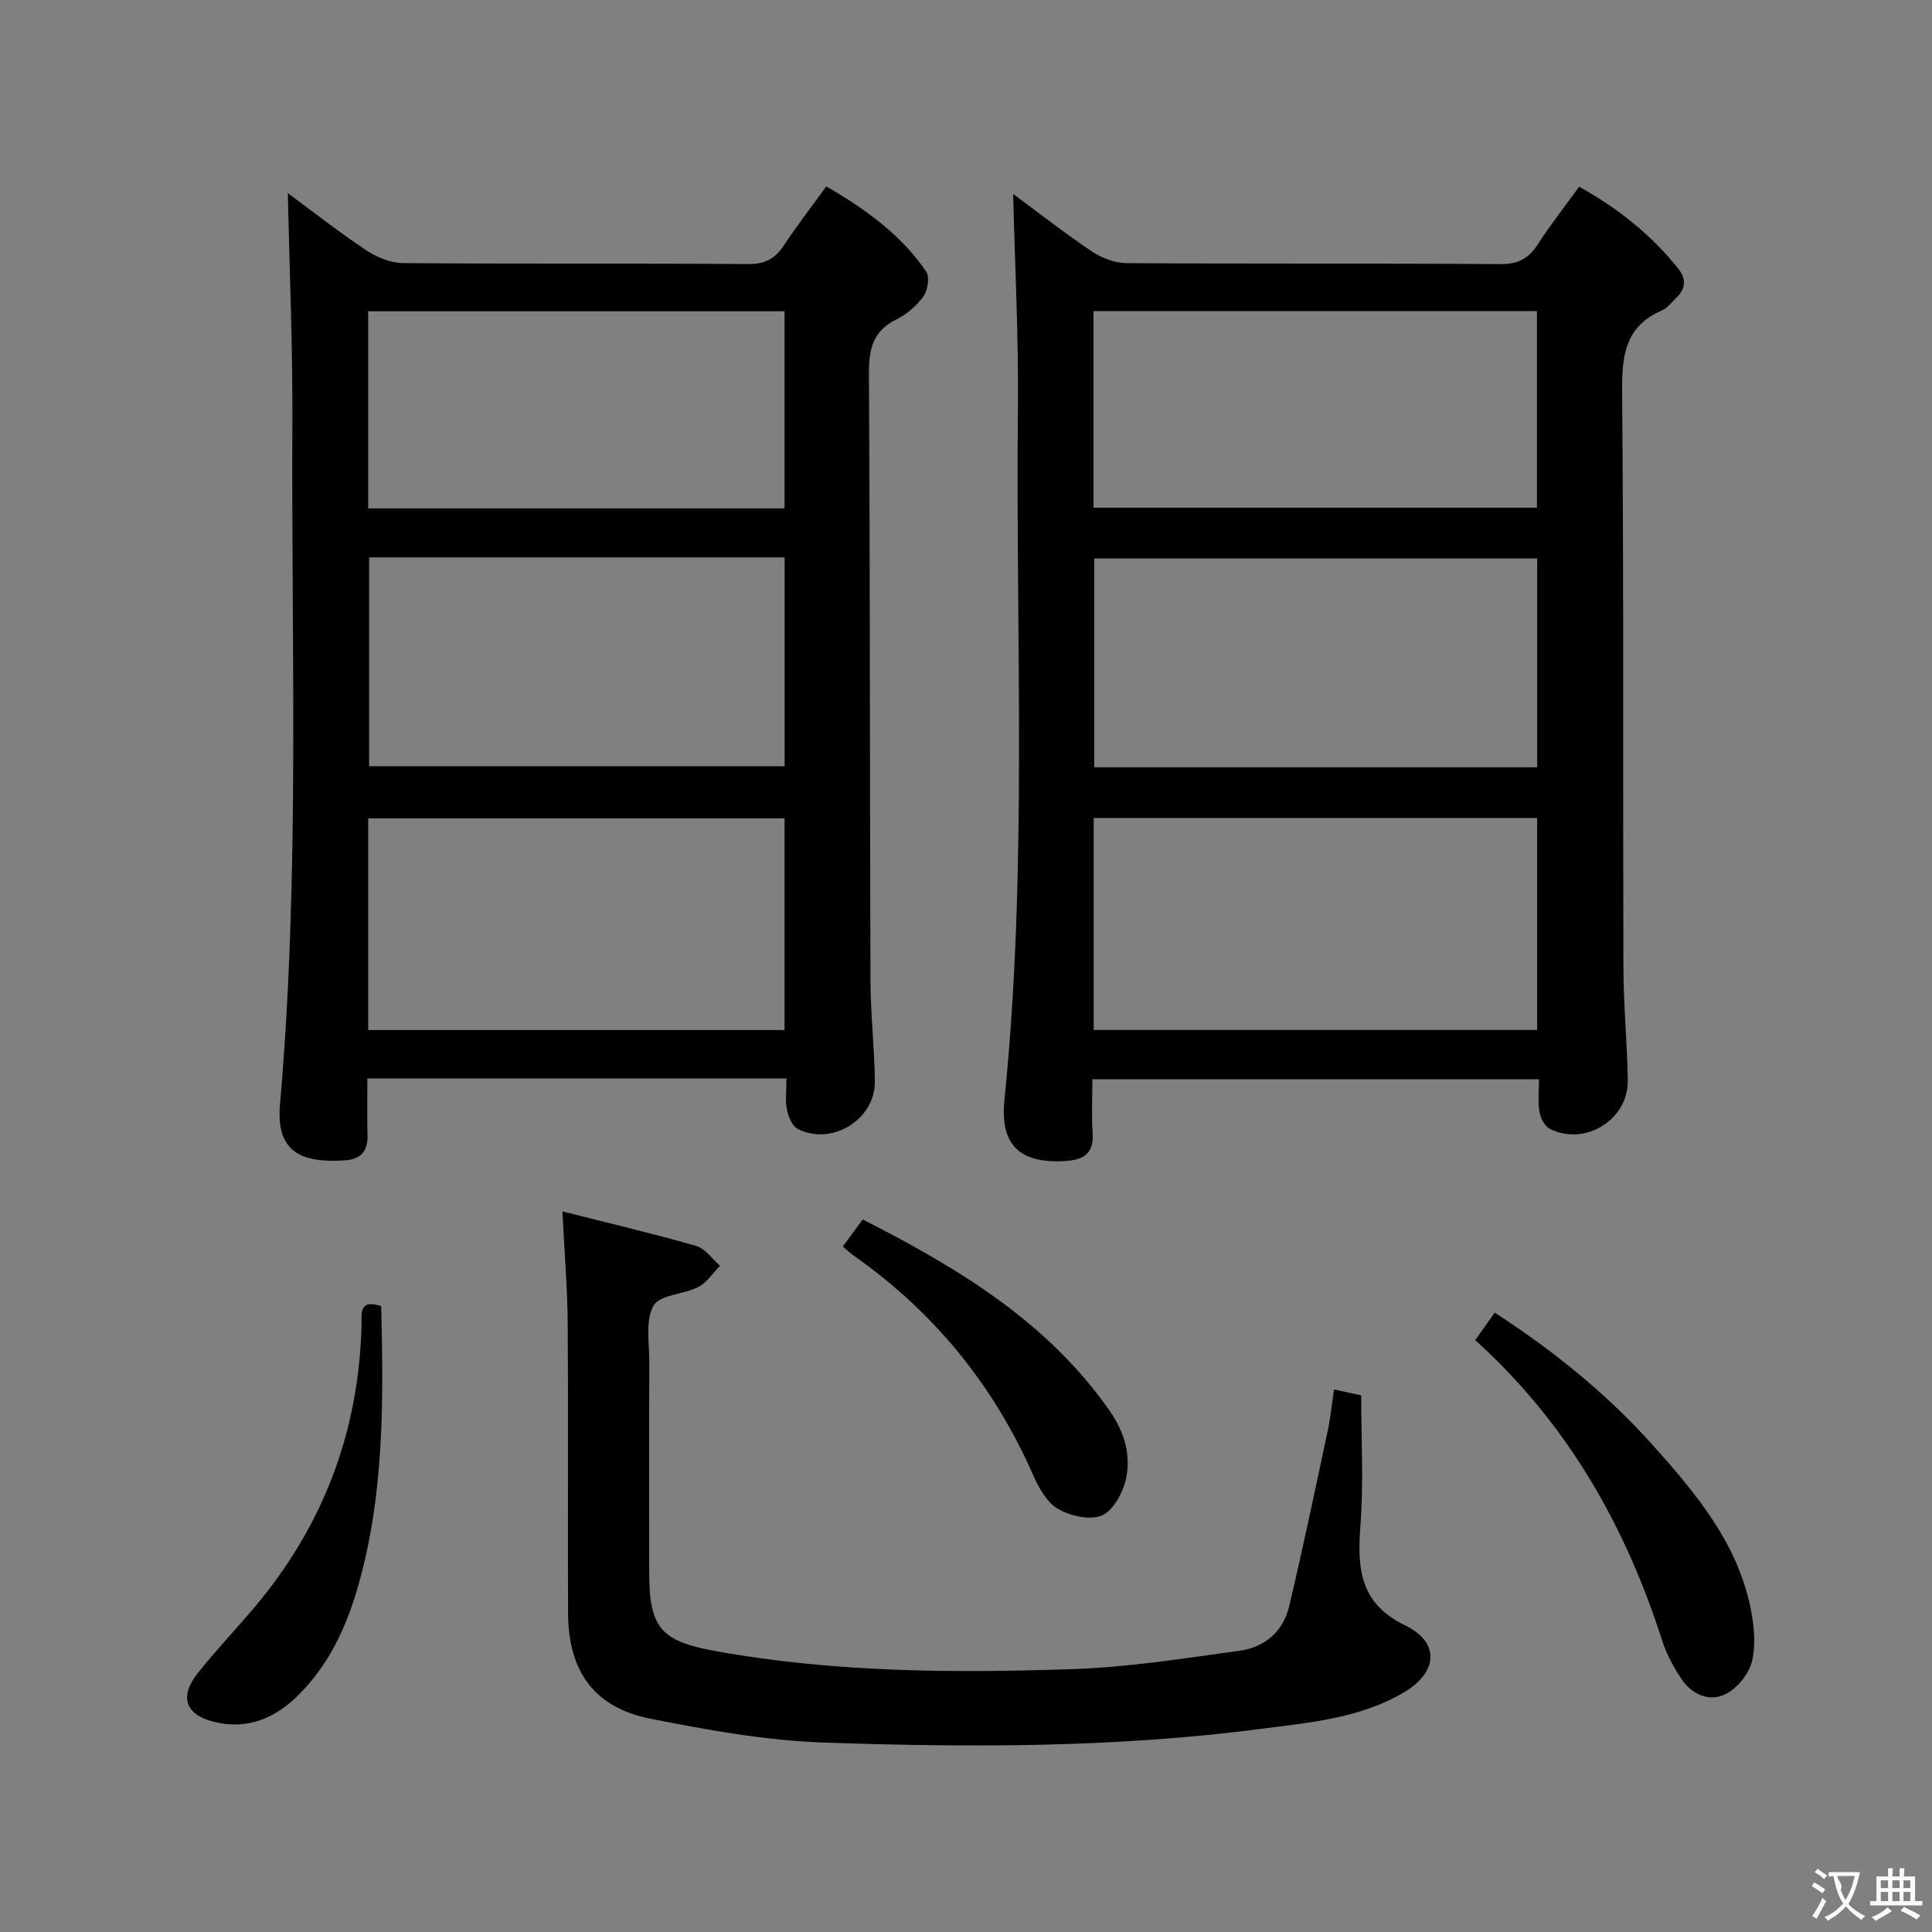 <svg enable-background="new 0 0 400 400" viewBox="0 0 400 400" xmlns="http://www.w3.org/2000/svg"><rect x="0" y="0" width="400" height="400" fill="#808080" stroke="none"/><g fill="#010000"><path d="m209.76 40.15c5.06 3.74 10.54 8.04 16.3 11.91 2.05 1.38 4.8 2.41 7.24 2.42 25.82.17 51.64.03 77.45.2 3.65.02 5.8-1.23 7.69-4.17 2.58-4.02 5.56-7.79 8.51-11.85 8.1 4.5 14.89 9.94 20.46 16.89 1.74 2.17 1.66 4.18-.34 6.1-.96.92-1.82 2.12-2.98 2.62-7.73 3.33-8.31 9.5-8.25 17.02.36 39.64.15 79.29.27 118.93.02 7.81.78 15.61.91 23.42.14 8.16-8.82 13.74-16.13 10.08-1.06-.53-1.94-2.21-2.16-3.49-.36-2.08-.1-4.26-.1-6.78-30.86 0-61.24 0-92.46 0 0 3.61-.2 7.37.05 11.1.29 4.21-1.81 5.58-5.58 5.82-9.3.59-13.66-3.08-12.68-12.67 4.84-47.67 2.29-95.46 2.79-143.2.15-14.73-.63-29.49-.99-44.35zm108.49 173.09c0-14.94 0-29.36 0-43.88-30.74 0-61.15 0-91.81 0v43.88zm.01-54.38c0-14.71 0-28.94 0-43.24-30.82 0-61.31 0-91.7 0v43.24zm-91.86-53.75h91.81c0-13.9 0-27.32 0-40.7-30.79 0-61.19 0-91.81 0z"/><path d="m162.83 223.29c-29.11 0-57.55 0-86.77 0 0 3.97-.08 7.89.03 11.81.09 3.33-1.49 4.93-4.69 5.14-9 .59-14.3-1.69-13.43-11.6 4.12-47.03 2.32-94.17 2.56-141.27.08-15.76-.6-31.52-.94-47.38 5.09 3.75 10.52 8.02 16.25 11.84 2.19 1.46 5.08 2.62 7.66 2.64 23.83.2 47.66.04 71.48.2 3.45.02 5.53-1.15 7.34-3.9 2.65-4.01 5.6-7.83 8.75-12.18 8.1 4.7 15.45 9.96 20.68 17.62.77 1.13.34 3.88-.56 5.14-1.4 1.96-3.47 3.74-5.64 4.81-4.95 2.44-5.68 6.25-5.65 11.35.25 41.82.17 83.65.32 125.47.02 6.97.83 13.94.91 20.92.09 7.88-8.91 13.42-15.95 9.84-1.15-.58-1.95-2.51-2.24-3.95-.39-1.89-.11-3.93-.11-6.5zm-86.6-10.03h86.2c0-14.86 0-29.38 0-43.82-28.95 0-57.49 0-86.2 0zm.19-97.86v43.24h86.03c0-14.6 0-28.83 0-43.24-28.83 0-57.26 0-86.03 0zm-.19-10.14h86.2c0-13.86 0-27.38 0-40.82-28.95 0-57.49 0-86.2 0z"/><path d="m116.44 250.81c9.43 2.39 18.63 4.55 27.69 7.14 1.88.54 3.3 2.69 4.94 4.1-1.47 1.5-2.7 3.48-4.47 4.4-3.05 1.57-8.02 1.59-9.3 3.88-1.73 3.09-.85 7.71-.87 11.67-.06 14.5-.03 28.99-.02 43.49.01 11.71 2.44 14.33 14.07 16.41 24.4 4.37 49.03 4.5 73.65 3.67 11.54-.39 23.05-2.23 34.52-3.8 5.14-.7 9-3.95 10.23-9.11 2.87-12.07 5.41-24.23 8-36.37.58-2.72.85-5.51 1.32-8.62 2.34.51 4.26.93 5.62 1.23 0 9.08.52 18.01-.15 26.85-.67 8.88-.24 16.16 9.25 20.77 7.32 3.55 6.76 9.77-.34 13.92-9.19 5.38-19.59 6.21-29.75 7.53-29.97 3.9-60.13 3.84-90.23 2.81-12.03-.41-24.09-2.59-35.94-4.94-11.65-2.32-17-9.8-17.05-21.86-.08-20 .07-39.99-.07-59.99-.06-7.42-.69-14.86-1.1-23.18z"/><path d="m305.43 277.46c1.52-2.13 2.65-3.73 4.04-5.69 12.13 7.87 23.18 16.76 32.74 27.45 8.79 9.83 17.27 19.92 20.13 33.27.79 3.67 1.23 7.75.43 11.32-.59 2.64-3 5.65-5.42 6.9-3.3 1.7-6.97.23-9.15-3-1.65-2.45-3.13-5.15-4.03-7.94-7.64-23.86-19.62-45.03-38.74-62.31z"/><path d="m174.5 258.07c1.37-1.87 2.62-3.57 4.11-5.6 19.76 10.07 38.3 21.19 51.17 39.68 3.07 4.41 4.57 9.47 3.19 14.64-.72 2.71-2.74 6.23-5.02 7.05-2.57.93-6.54-.02-9.06-1.54-2.31-1.41-3.92-4.48-5.1-7.15-8.21-18.57-20.58-33.67-37.2-45.3-.64-.45-1.21-1.03-2.09-1.78z"/><path d="m78.92 270.41c.5 19.78.62 39.21-4.83 58.16-2.41 8.39-6.06 16.21-12.37 22.44-4.89 4.82-10.71 7.26-17.69 5.41-5.68-1.51-6.91-5.19-3.1-10 3.82-4.82 8.09-9.26 12.04-13.98 14.04-16.79 21.32-36.14 21.88-58.03.07-2.3-.66-5.55 4.07-4z"/></g><path d="m377.9 391.2c-.2.3-.4.5-.6.8-.7-.6-1.4-1-2.2-1.5.2-.3.4-.5.5-.8.6.4 1.4.8 2.3 1.5zm-1.8 6.1c-.2-.2-.5-.4-.9-.6.4-.6.8-1.2 1.2-1.9s.7-1.3.9-1.9c.3.3.5.5.8.7-.7 1.3-1.4 2.6-2 3.7zm2.2-9c-.3.3-.5.5-.6.8-.6-.6-1.3-1.1-2-1.5.3-.3.5-.5.6-.7.6.5 1.3.9 2 1.4zm.3.2v-.9h2 4.5c-.3 1.3-.6 2.5-1 3.6s-.9 2.1-1.4 3c.4.5 1 1 1.6 1.4s1.2.8 1.9 1.1c-.3.2-.5.4-.8.8-.4-.3-1-.7-1.6-1.2s-1.2-1.1-1.6-1.6c-.5.6-1.1 1.1-1.7 1.6s-1.4.9-2.1 1.4c-.1-.3-.3-.5-.7-.8.6-.2 1.2-.5 1.9-1s1.4-1.1 2-1.8c-.5-.8-.9-1.6-1.2-2.5s-.6-2-.8-3.2c-.4.1-.7.1-1 .1zm2.5 2.7c.3 1 .7 1.7 1 2.2.3-.5.6-1.1 1-2s.6-1.9.9-3h-3.2-.4c.1.9 1.3 1.8.7 2.8z" fill="#fbfafa"/><path d="m396.5 388.5v1.5 3.6h1.5v.9c-.4 0-1 0-1.7 0h-7.9c-.5 0-.9 0-1.2 0v-.9h1.3v-3.5c0-.7 0-1.2 0-1.6h2.4c0-.8 0-1.4 0-1.7h1c0 .3-.1.8-.1 1.7h1.5c0-.8 0-1.4 0-1.7h1c0 .3-.1.9-.1 1.7zm-8.2 9.2c-.2-.3-.5-.5-.8-.8.8-.3 1.4-.6 1.9-.9s1-.7 1.4-1.1c.3.3.6.5.9.8-1.6 1-2.8 1.6-3.4 2zm2.6-6.8v-1.6h-1.5v1.6zm0 2.7v-1.9h-1.5v1.9zm2.4-2.7v-1.6h-1.5v1.6zm0 2.7v-1.9h-1.5v1.9zm.2 2 .7-.8c.4.2.9.5 1.6.8s1.3.7 1.8 1c-.3.3-.5.5-.8.8-.4-.3-1.5-1-3.3-1.8zm2-4.7v-1.6h-1.4v1.6zm0 2.7v-1.9h-1.4v1.9z" fill="#fbfafa"/></svg>